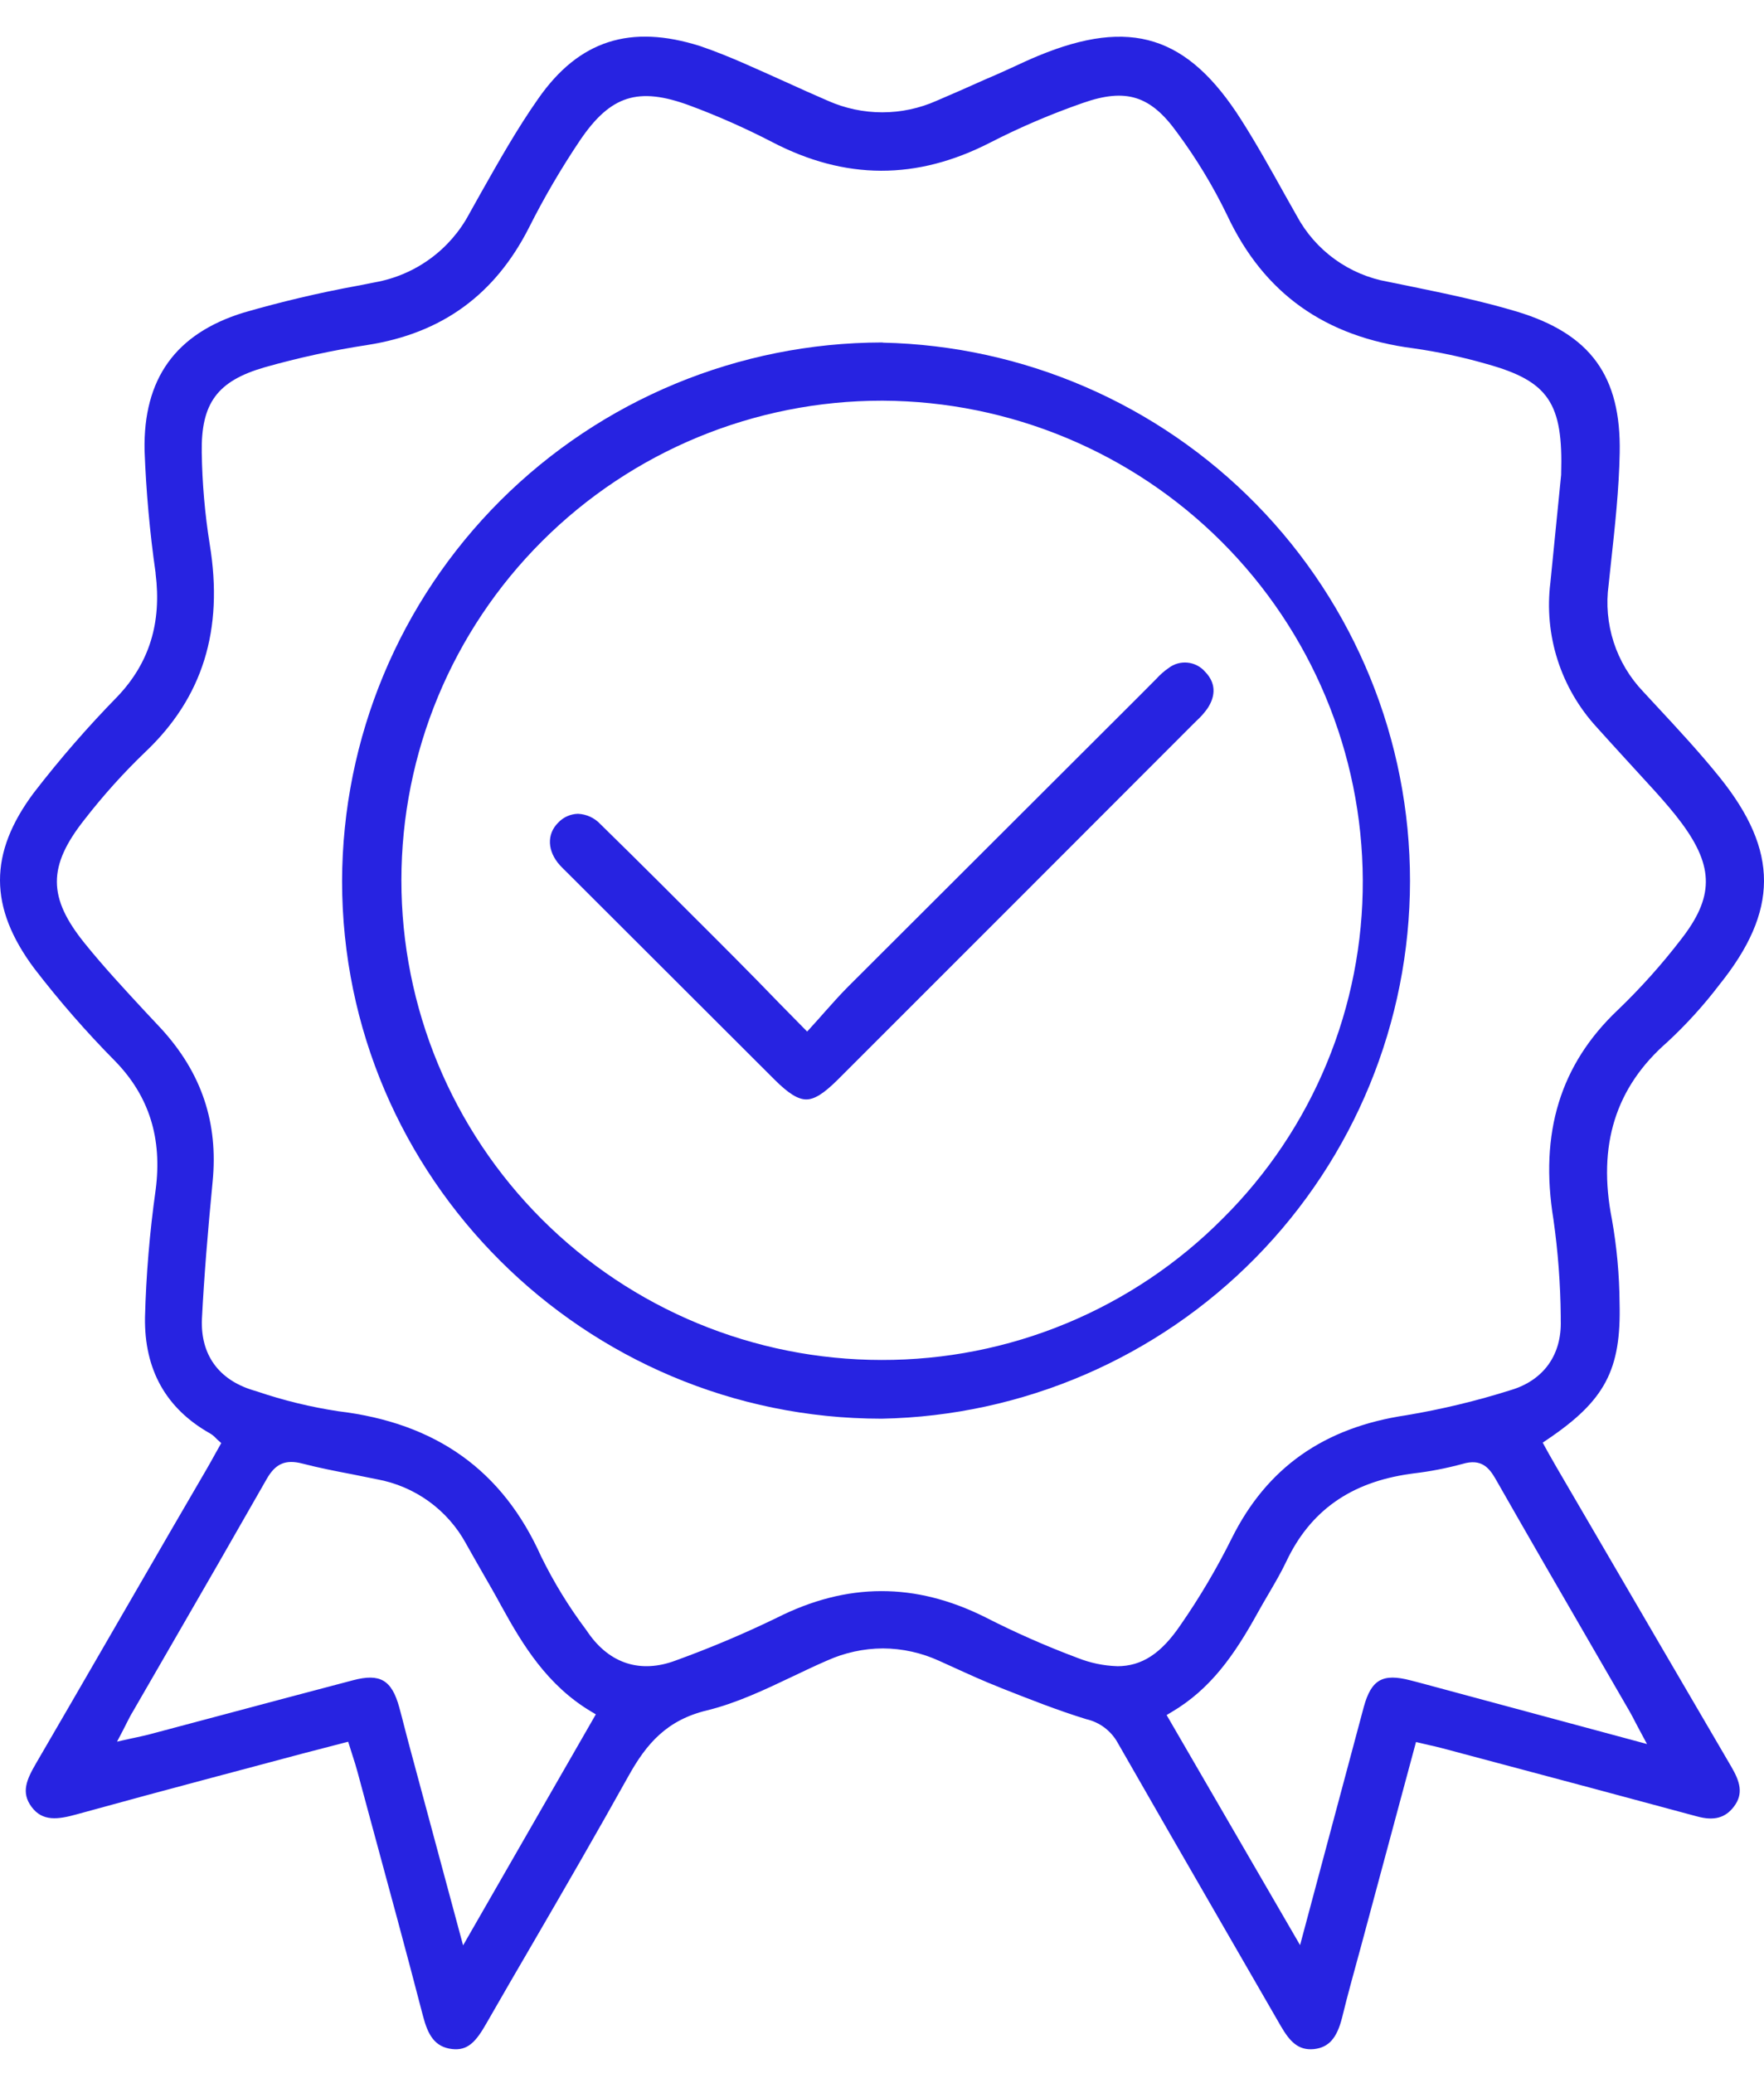 <svg width="40" height="47" viewBox="0 0 40 47" fill="none" xmlns="http://www.w3.org/2000/svg">
<path d="M36.038 34.545L35.295 33.271C35.233 33.165 35.173 33.059 35.114 32.954L34.982 32.714L35.082 32.646C36.395 31.761 36.764 31.063 36.725 29.543C36.72 28.908 36.662 28.274 36.551 27.648C36.221 25.972 36.632 24.658 37.804 23.634C38.235 23.235 38.63 22.8 38.985 22.334C40.334 20.657 40.338 19.3 38.999 17.632C38.547 17.07 38.045 16.529 37.56 16.007L37.259 15.682C36.955 15.363 36.726 14.98 36.591 14.561C36.456 14.142 36.416 13.697 36.477 13.261C36.494 13.092 36.513 12.923 36.531 12.753C36.62 11.939 36.712 11.096 36.728 10.269C36.761 8.53 36.068 7.572 34.397 7.066C33.604 6.828 32.784 6.658 31.986 6.494L31.471 6.389C31.036 6.312 30.624 6.137 30.266 5.878C29.908 5.619 29.614 5.283 29.405 4.894L29.141 4.426C28.825 3.859 28.499 3.272 28.146 2.718C26.932 0.807 25.636 0.399 23.54 1.267C23.351 1.345 23.162 1.433 22.979 1.518L22.642 1.671L22.323 1.809C21.968 1.968 21.601 2.131 21.236 2.286C20.849 2.458 20.43 2.547 20.006 2.547C19.582 2.547 19.163 2.458 18.775 2.286C18.45 2.146 18.128 2.001 17.806 1.854C17.483 1.708 17.188 1.576 16.881 1.441C16.575 1.307 16.221 1.162 15.88 1.046C14.295 0.543 13.13 0.914 12.208 2.233C11.73 2.912 11.311 3.656 10.905 4.375C10.817 4.533 10.727 4.69 10.641 4.847C10.426 5.251 10.121 5.601 9.751 5.87C9.381 6.139 8.954 6.321 8.503 6.402L8.106 6.48C7.236 6.639 6.374 6.843 5.524 7.089C3.981 7.565 3.247 8.588 3.278 10.214C3.313 11.143 3.396 12.07 3.528 12.99V13.004C3.668 14.121 3.387 15.033 2.665 15.793C1.989 16.484 1.355 17.213 0.765 17.979C-0.258 19.349 -0.255 20.576 0.774 21.957C1.343 22.698 1.958 23.403 2.615 24.067C3.383 24.858 3.683 25.817 3.529 26.985C3.394 27.942 3.313 28.907 3.288 29.873C3.27 31.06 3.766 31.941 4.758 32.502C4.807 32.53 4.851 32.565 4.89 32.606C4.904 32.621 4.92 32.638 4.939 32.654L5.017 32.724L4.874 32.979C4.812 33.09 4.754 33.197 4.692 33.303L3.862 34.73C2.868 36.444 1.841 38.229 0.824 39.975C0.605 40.351 0.47 40.643 0.716 40.974C0.961 41.305 1.306 41.264 1.745 41.141C2.801 40.85 3.836 40.57 4.896 40.288C5.557 40.111 6.217 39.938 6.878 39.76L7.895 39.496L7.933 39.616L7.997 39.818C8.039 39.95 8.075 40.061 8.106 40.178L8.419 41.336C8.808 42.77 9.212 44.251 9.591 45.713C9.703 46.143 9.855 46.418 10.252 46.465C10.604 46.505 10.789 46.304 11.025 45.891C11.378 45.275 11.734 44.66 12.094 44.044C12.809 42.814 13.547 41.538 14.25 40.276C14.659 39.54 15.119 39.004 16.036 38.784C16.696 38.623 17.345 38.316 17.97 38.018C18.224 37.897 18.487 37.771 18.749 37.658C19.149 37.477 19.582 37.382 20.021 37.38C20.463 37.382 20.899 37.479 21.301 37.664L21.621 37.809C21.957 37.962 22.305 38.121 22.654 38.258L22.721 38.286C23.343 38.531 23.988 38.787 24.634 38.985C24.782 39.019 24.921 39.083 25.043 39.174C25.164 39.265 25.266 39.38 25.34 39.512C26.116 40.87 26.91 42.246 27.678 43.577C28.133 44.363 28.587 45.15 29.04 45.938C29.244 46.29 29.436 46.502 29.796 46.466C30.129 46.428 30.314 46.222 30.432 45.755C30.564 45.209 30.722 44.655 30.866 44.121L30.966 43.749C31.23 42.77 31.494 41.791 31.759 40.802L32.109 39.503L32.234 39.532L32.405 39.572C32.512 39.595 32.607 39.618 32.702 39.643L33.881 39.957C35.39 40.359 36.95 40.775 38.483 41.19C38.864 41.294 39.121 41.226 39.318 40.967C39.539 40.676 39.458 40.403 39.256 40.058C38.183 38.222 37.11 36.385 36.038 34.545ZM10.501 44.114L10.134 42.752C9.835 41.64 9.55 40.582 9.265 39.524C9.233 39.404 9.203 39.284 9.171 39.164C9.133 39.014 9.094 38.863 9.053 38.714C8.882 38.094 8.617 37.94 8.005 38.102C7.036 38.357 6.07 38.614 5.108 38.871L3.373 39.333C3.292 39.354 3.208 39.371 3.109 39.394L2.931 39.432L2.654 39.494L2.786 39.243L2.874 39.069C2.926 38.966 2.969 38.882 3.017 38.805C3.301 38.312 3.586 37.82 3.87 37.328C4.587 36.09 5.323 34.809 6.046 33.541C6.246 33.188 6.474 33.089 6.859 33.189C7.245 33.289 7.62 33.361 7.994 33.433L8.545 33.544C8.97 33.621 9.372 33.792 9.722 34.044C10.072 34.297 10.361 34.624 10.567 35.003C10.686 35.216 10.808 35.429 10.929 35.641C11.076 35.896 11.228 36.159 11.37 36.422C11.854 37.303 12.407 38.214 13.4 38.809L13.511 38.875L10.501 44.114ZM25.331 37.783C25.024 37.773 24.721 37.709 24.436 37.596C23.72 37.328 23.021 37.02 22.34 36.672C20.755 35.881 19.21 35.881 17.614 36.686C16.868 37.048 16.103 37.371 15.322 37.654C14.53 37.952 13.83 37.73 13.341 37.031L13.286 36.952C12.895 36.431 12.554 35.874 12.268 35.289C11.394 33.343 9.891 32.268 7.672 32.002C7.046 31.907 6.43 31.757 5.832 31.554L5.733 31.524C4.949 31.283 4.544 30.709 4.579 29.906C4.628 28.946 4.712 27.928 4.821 26.799C4.953 25.462 4.572 24.324 3.648 23.319L3.278 22.924C2.825 22.434 2.354 21.928 1.928 21.4C1.079 20.354 1.078 19.643 1.919 18.581C2.339 18.04 2.797 17.53 3.292 17.055C4.595 15.822 5.075 14.286 4.756 12.345C4.646 11.656 4.585 10.96 4.575 10.261C4.556 9.142 4.928 8.64 5.998 8.33C6.764 8.113 7.543 7.943 8.331 7.823C10.023 7.559 11.222 6.683 11.995 5.162C12.338 4.479 12.725 3.818 13.151 3.184C13.843 2.162 14.472 1.962 15.637 2.392C16.276 2.629 16.9 2.906 17.505 3.219C19.166 4.085 20.786 4.089 22.454 3.233C23.134 2.884 23.838 2.584 24.56 2.333C25.532 1.993 26.089 2.168 26.689 3.002C27.126 3.591 27.507 4.22 27.826 4.88C28.658 6.653 30.043 7.639 32.053 7.899C32.615 7.979 33.17 8.098 33.715 8.255C35.119 8.646 35.449 9.142 35.4 10.757V10.767L35.156 13.211C35.083 13.8 35.138 14.398 35.319 14.964C35.5 15.53 35.802 16.049 36.203 16.487C36.404 16.711 36.608 16.934 36.811 17.157C37.053 17.421 37.295 17.685 37.534 17.948C37.748 18.187 37.955 18.423 38.143 18.679C38.868 19.666 38.861 20.35 38.12 21.3C37.684 21.868 37.206 22.402 36.69 22.898C35.382 24.133 34.904 25.688 35.226 27.656C35.329 28.383 35.384 29.116 35.391 29.849V29.939C35.416 30.723 35.003 31.299 34.259 31.522C33.484 31.767 32.694 31.957 31.892 32.092C30.023 32.369 28.728 33.279 27.929 34.887C27.589 35.571 27.2 36.229 26.764 36.857C26.332 37.49 25.899 37.784 25.331 37.784V37.783ZM32.269 38.179C32.172 38.154 32.078 38.127 31.982 38.104C31.352 37.94 31.096 38.086 30.925 38.706C30.611 39.874 30.299 41.041 29.974 42.261L29.48 44.108L26.454 38.891L26.566 38.824C27.441 38.308 27.981 37.548 28.522 36.567C28.599 36.427 28.68 36.29 28.76 36.153C28.901 35.911 29.048 35.662 29.168 35.409C29.709 34.264 30.621 33.615 31.966 33.424L32.057 33.411C32.43 33.367 32.799 33.295 33.161 33.197C33.6 33.065 33.773 33.291 33.924 33.556C34.654 34.838 35.406 36.137 36.133 37.393C36.408 37.87 36.684 38.347 36.96 38.822C37.001 38.896 37.041 38.97 37.093 39.073C37.123 39.131 37.158 39.197 37.202 39.278L37.347 39.548L32.269 38.179Z" fill="#2723E1"/>
<path d="M20.018 7.766H19.992C16.75 7.772 13.642 9.061 11.348 11.35C9.055 13.639 7.764 16.742 7.757 19.98C7.757 26.697 13.247 32.166 19.986 32.171H19.994C23.191 32.108 26.235 30.796 28.474 28.518C30.714 26.239 31.97 23.175 31.973 19.982C31.976 16.79 30.726 13.723 28.491 11.44C26.256 9.157 23.214 7.839 20.018 7.77V7.766ZM27.725 27.633C26.712 28.652 25.507 29.46 24.18 30.01C22.852 30.561 21.428 30.842 19.99 30.839C17.101 30.838 14.331 29.691 12.289 27.651C10.247 25.61 9.1 22.843 9.102 19.959C9.103 17.074 10.251 14.308 12.295 12.269C14.338 10.23 17.109 9.085 19.998 9.086H20.02C22.903 9.1 25.664 10.25 27.702 12.286C29.74 14.322 30.89 17.079 30.902 19.957C30.908 21.383 30.63 22.796 30.085 24.113C29.54 25.431 28.738 26.627 27.725 27.633Z" fill="#2723E1"/>
<path d="M27.324 15.23C27.223 15.114 27.08 15.041 26.927 15.026C26.773 15.011 26.619 15.055 26.497 15.15C26.396 15.22 26.304 15.301 26.222 15.392L25.837 15.779C23.635 17.977 21.43 20.179 19.221 22.384C19.046 22.56 18.883 22.744 18.693 22.957C18.601 23.062 18.503 23.172 18.397 23.288L18.303 23.392L18.204 23.292L17.676 22.755C17.327 22.395 16.998 22.056 16.667 21.725L16.358 21.415C15.463 20.518 14.537 19.591 13.617 18.691C13.484 18.548 13.301 18.462 13.106 18.454C13.021 18.456 12.937 18.475 12.86 18.51C12.782 18.544 12.713 18.595 12.655 18.657C12.391 18.921 12.412 19.307 12.699 19.624C12.75 19.68 12.805 19.732 12.859 19.785L12.939 19.865L17.562 24.481C17.877 24.795 18.091 24.929 18.281 24.931C18.47 24.931 18.677 24.799 18.988 24.492C21.682 21.799 24.376 19.104 27.068 16.408L27.134 16.343C27.226 16.259 27.309 16.166 27.381 16.064C27.523 15.85 27.622 15.535 27.324 15.23Z" fill="#2723E1"/>
</svg>
